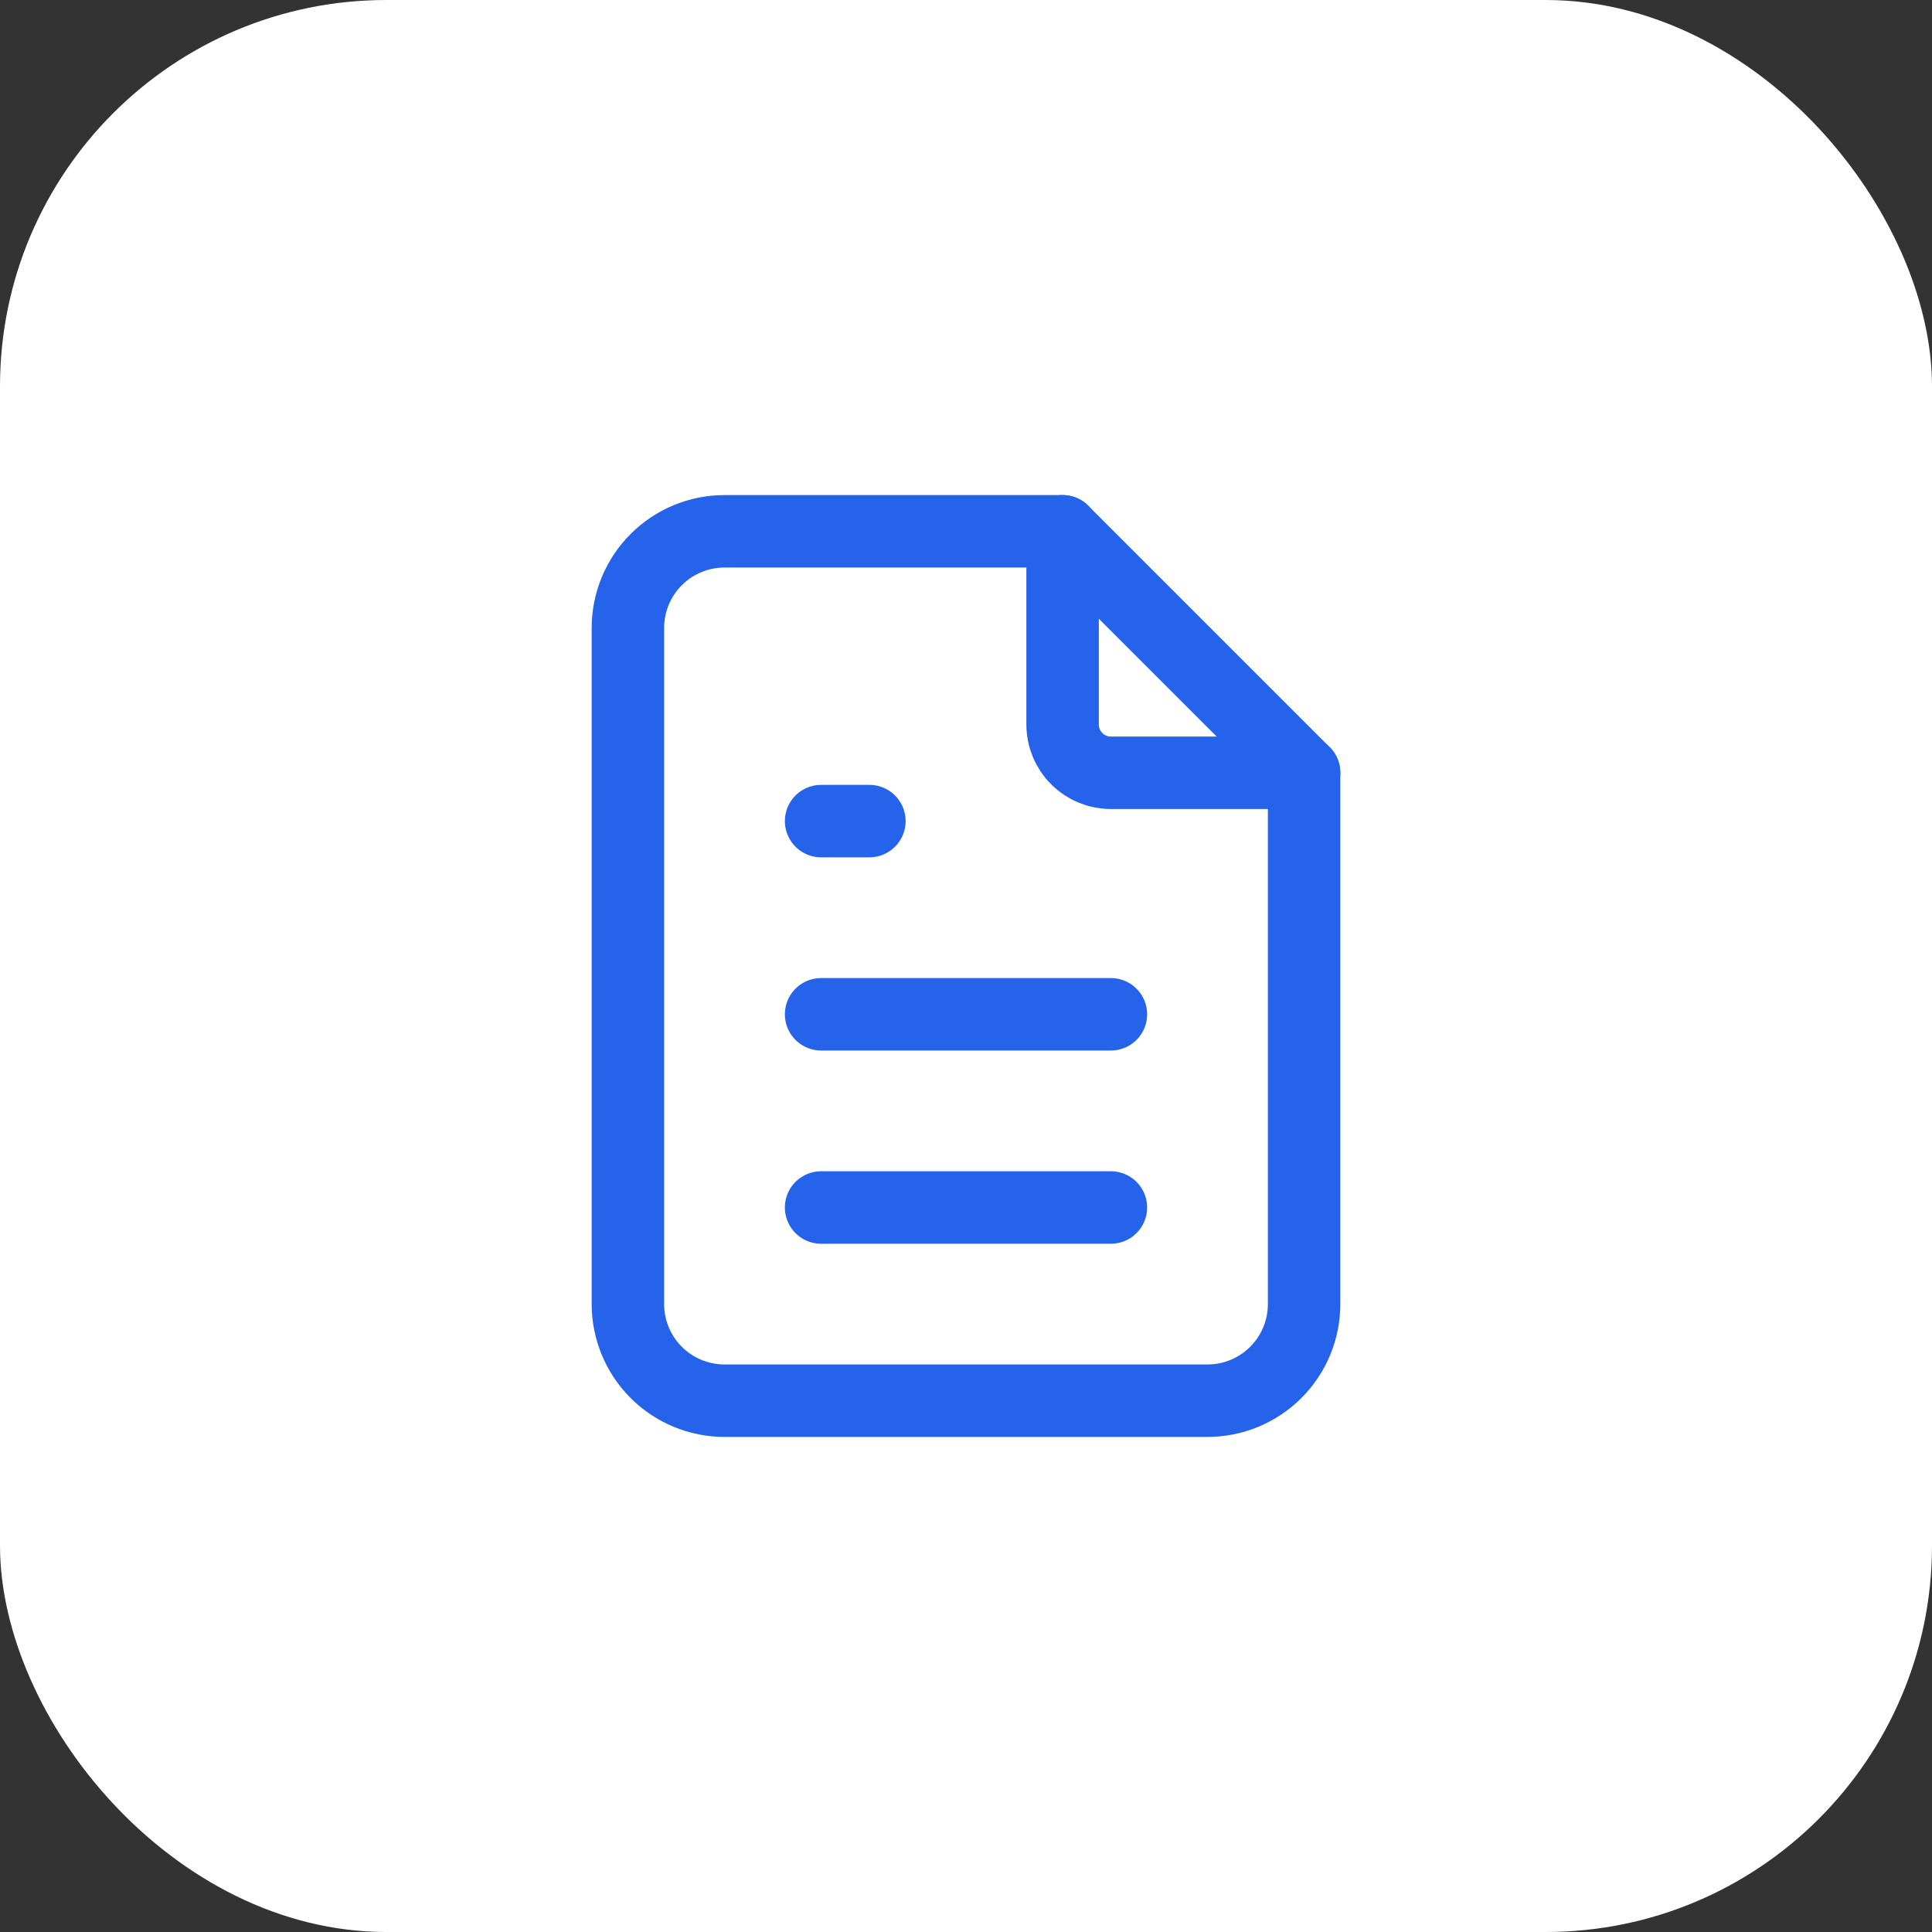 <svg width="40" height="40" viewBox="0 0 40 40" fill="none" xmlns="http://www.w3.org/2000/svg">
<rect x="0" y="0" width="40" height="40" fill="#333333" stroke="none"/>
<rect width="40" height="40" rx="8" fill="white"/>
<path d="M22 11V15C22 15.265 22.105 15.52 22.293 15.707C22.48 15.895 22.735 16 23 16H27" stroke="#2563EB" stroke-width="1.5" stroke-linecap="round" stroke-linejoin="round"/>
<path d="M25 29H15C14.47 29 13.961 28.789 13.586 28.414C13.211 28.039 13 27.53 13 27V13C13 12.47 13.211 11.961 13.586 11.586C13.961 11.211 14.47 11 15 11H22L27 16V27C27 27.53 26.789 28.039 26.414 28.414C26.039 28.789 25.53 29 25 29Z" stroke="#2563EB" stroke-width="1.5" stroke-linecap="round" stroke-linejoin="round"/>
<path d="M17 17H18" stroke="#2563EB" stroke-width="1.5" stroke-linecap="round" stroke-linejoin="round"/>
<path d="M17 21H23" stroke="#2563EB" stroke-width="1.5" stroke-linecap="round" stroke-linejoin="round"/>
<path d="M17 25H23" stroke="#2563EB" stroke-width="1.5" stroke-linecap="round" stroke-linejoin="round"/>
</svg>
